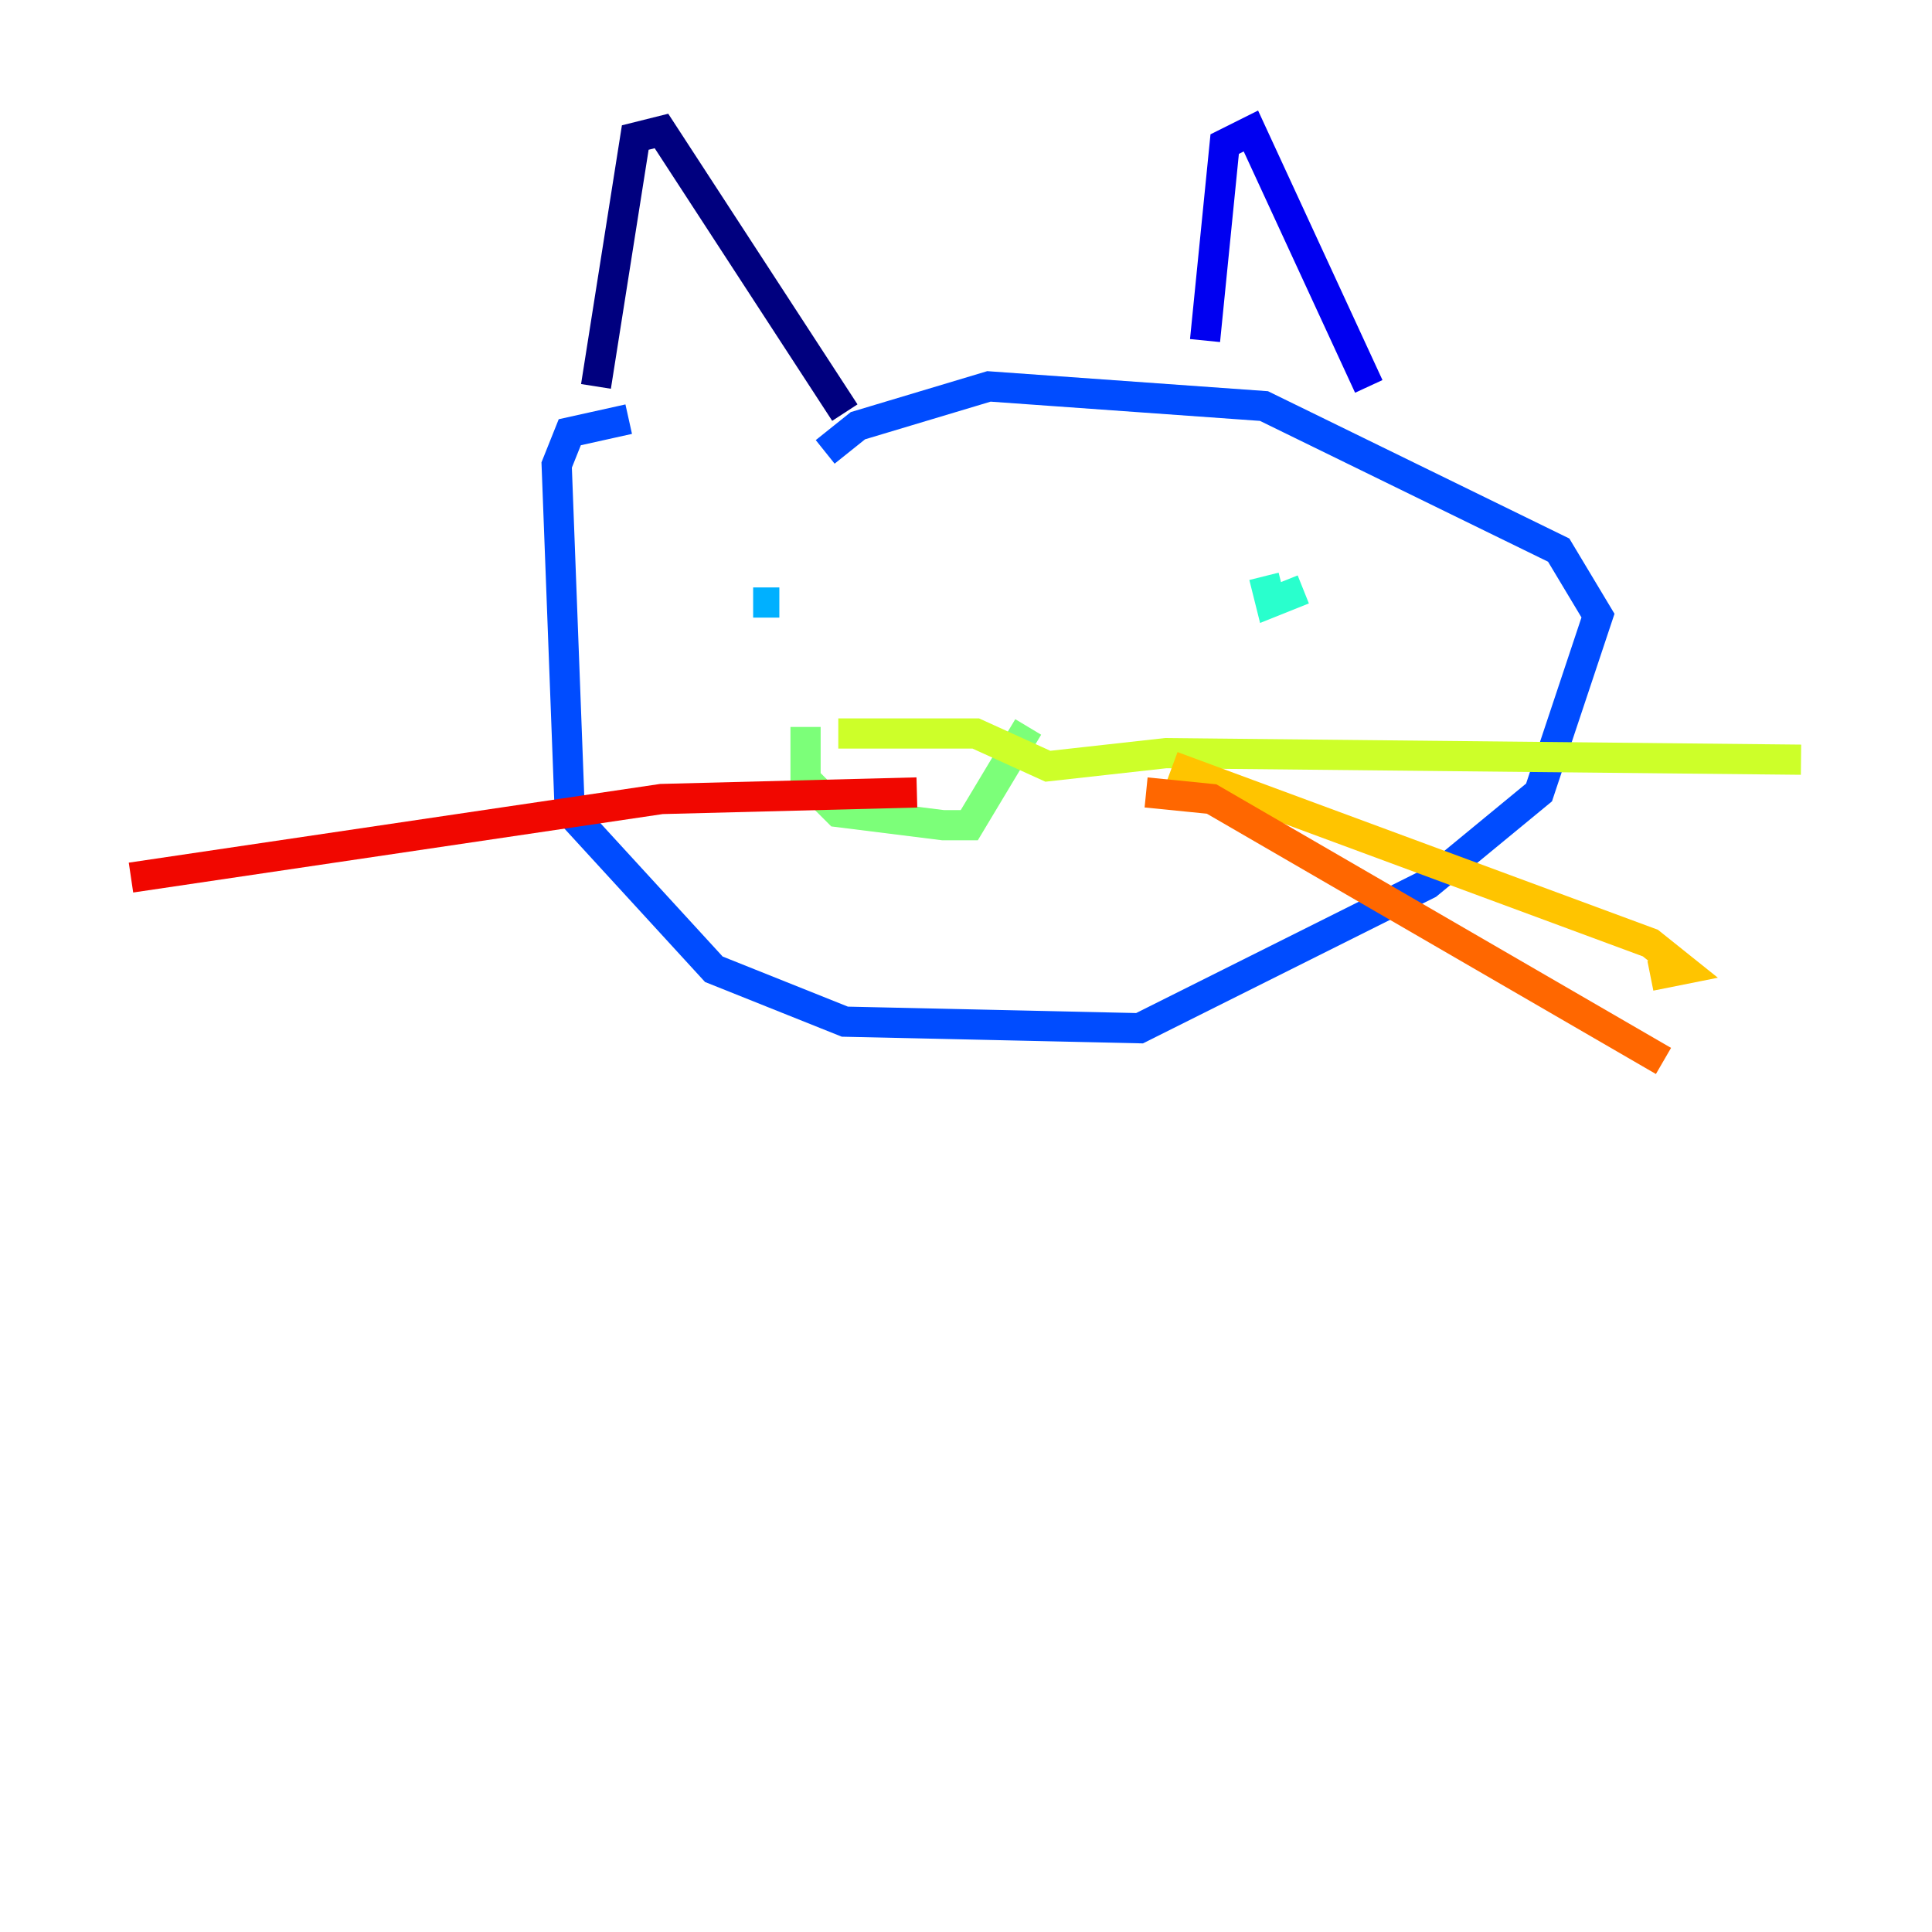 <?xml version="1.0" encoding="utf-8" ?>
<svg baseProfile="tiny" height="128" version="1.2" viewBox="0,0,128,128" width="128" xmlns="http://www.w3.org/2000/svg" xmlns:ev="http://www.w3.org/2001/xml-events" xmlns:xlink="http://www.w3.org/1999/xlink"><defs /><polyline fill="none" points="39.485,25.6 42.088,9.112 43.824,8.678 55.973,27.336" stroke="#00007f" stroke-width="2" /><polyline fill="none" points="79.837,22.563 81.139,9.546 82.875,8.678 90.685,25.6" stroke="#0000f1" stroke-width="2" /><polyline fill="none" points="41.654,27.77 37.749,28.637 36.881,30.807 37.749,53.803 47.295,64.217 55.973,67.688 75.498,68.122 94.59,58.576 101.966,52.502 105.871,40.786 103.268,36.447 83.742,26.902 65.519,25.6 56.841,28.203 54.671,29.939" stroke="#004cff" stroke-width="2" /><polyline fill="none" points="49.898,39.919 51.634,39.919" stroke="#00b0ff" stroke-width="2" /><polyline fill="none" points="86.346,39.051 84.176,39.919 83.742,38.183" stroke="#29ffcd" stroke-width="2" /><polyline fill="none" points="53.37,48.163 53.37,51.634 55.539,53.803 62.481,54.671 64.217,54.671 68.122,48.163" stroke="#7cff79" stroke-width="2" /><polyline fill="none" points="55.539,48.597 64.651,48.597 69.424,50.766 77.234,49.898 119.322,50.332" stroke="#cdff29" stroke-width="2" /><polyline fill="none" points="77.668,50.766 109.342,62.481 111.512,64.217 109.342,64.651" stroke="#ffc400" stroke-width="2" /><polyline fill="none" points="75.932,52.502 80.271,52.936 110.21,70.291" stroke="#ff6700" stroke-width="2" /><polyline fill="none" points="60.746,52.502 43.824,52.936 8.678,58.142" stroke="#f10700" stroke-width="2" /><polyline fill="none" points="52.502,54.237 52.502,54.237" stroke="#7f0000" stroke-width="2" /></svg>